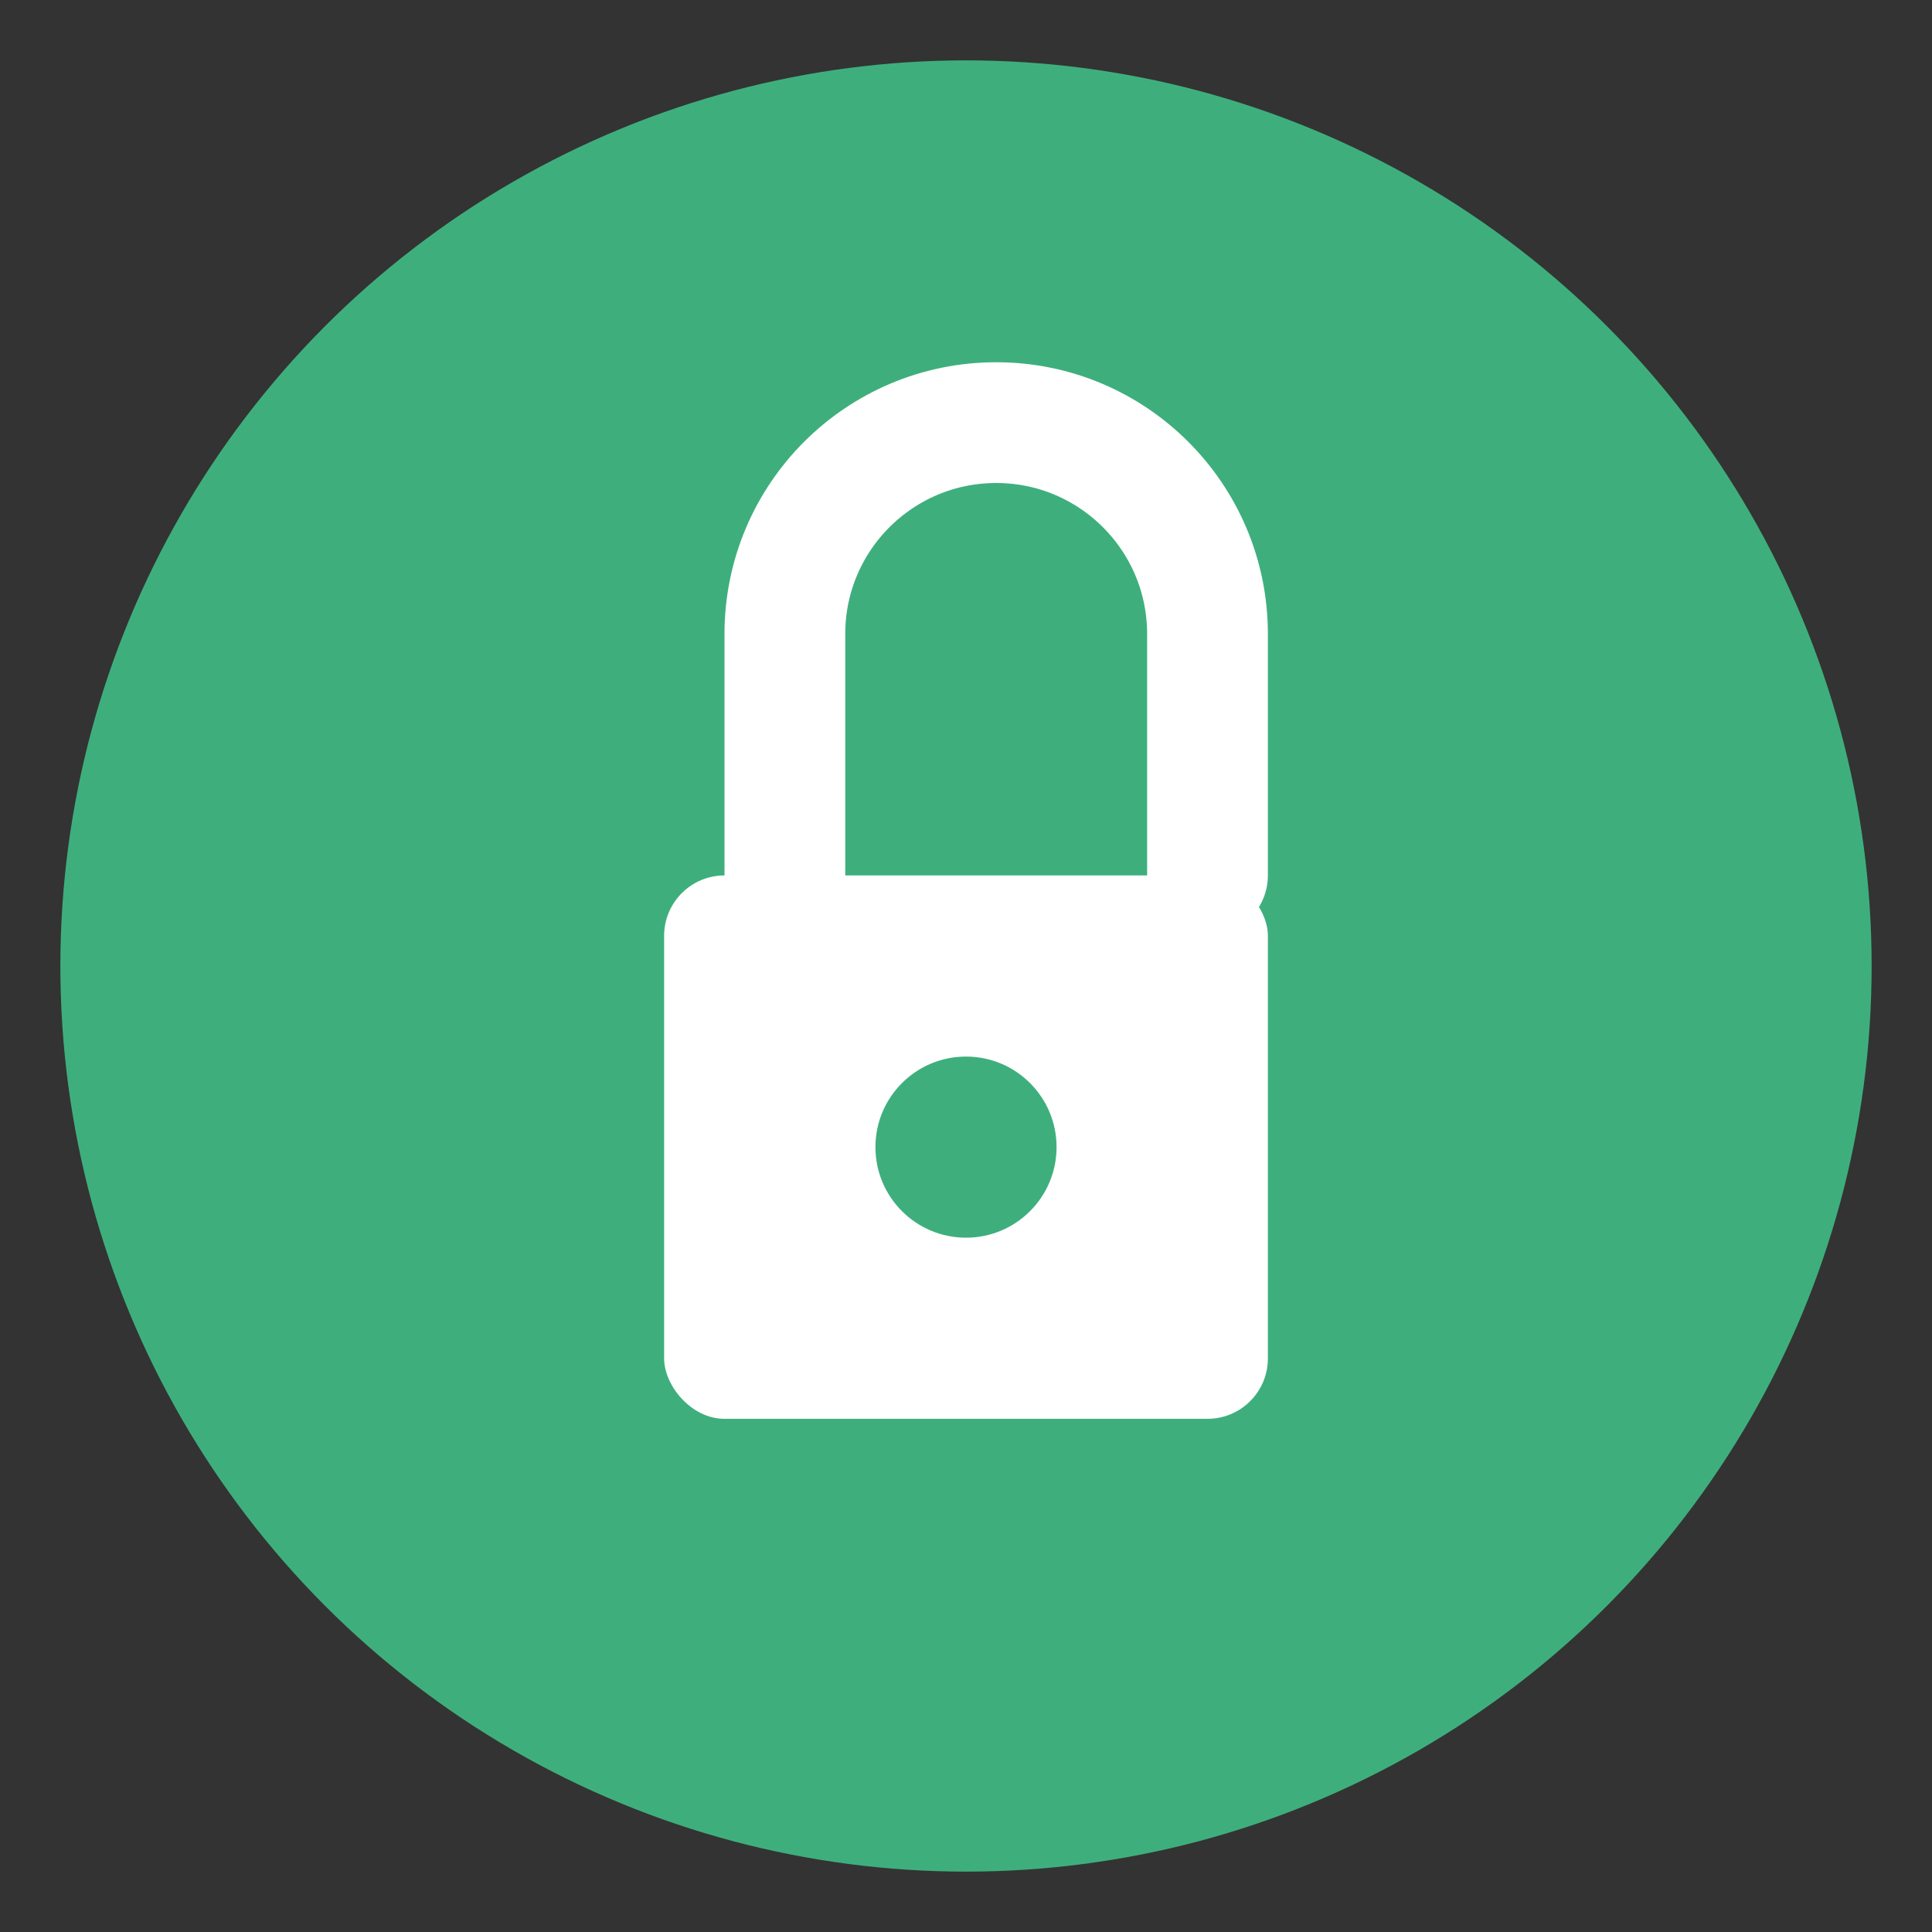 <?xml version="1.0" encoding="UTF-8"?>
<svg width="128" height="128" viewBox="0 0 128 128" fill="none" xmlns="http://www.w3.org/2000/svg">
  <rect x="0" y="0" width="128" height="128" fill="#333333" stroke="none"/>
  <!-- Background Circle -->
  <circle cx="64" cy="64" r="60" fill="#3eaf7c"/>
  
  <!-- Lock Body -->
  <rect x="44" y="58" width="40" height="36" rx="4" fill="white"/>
  
  <!-- Lock Shackle -->
  <path d="M52 58V42C52 34.268 58.268 28 66 28C73.732 28 80 34.268 80 42V58" stroke="white" stroke-width="8" stroke-linecap="round"/>
  
  <!-- Keyhole -->
  <circle cx="64" cy="76" r="6" fill="#3eaf7c"/>
</svg> 